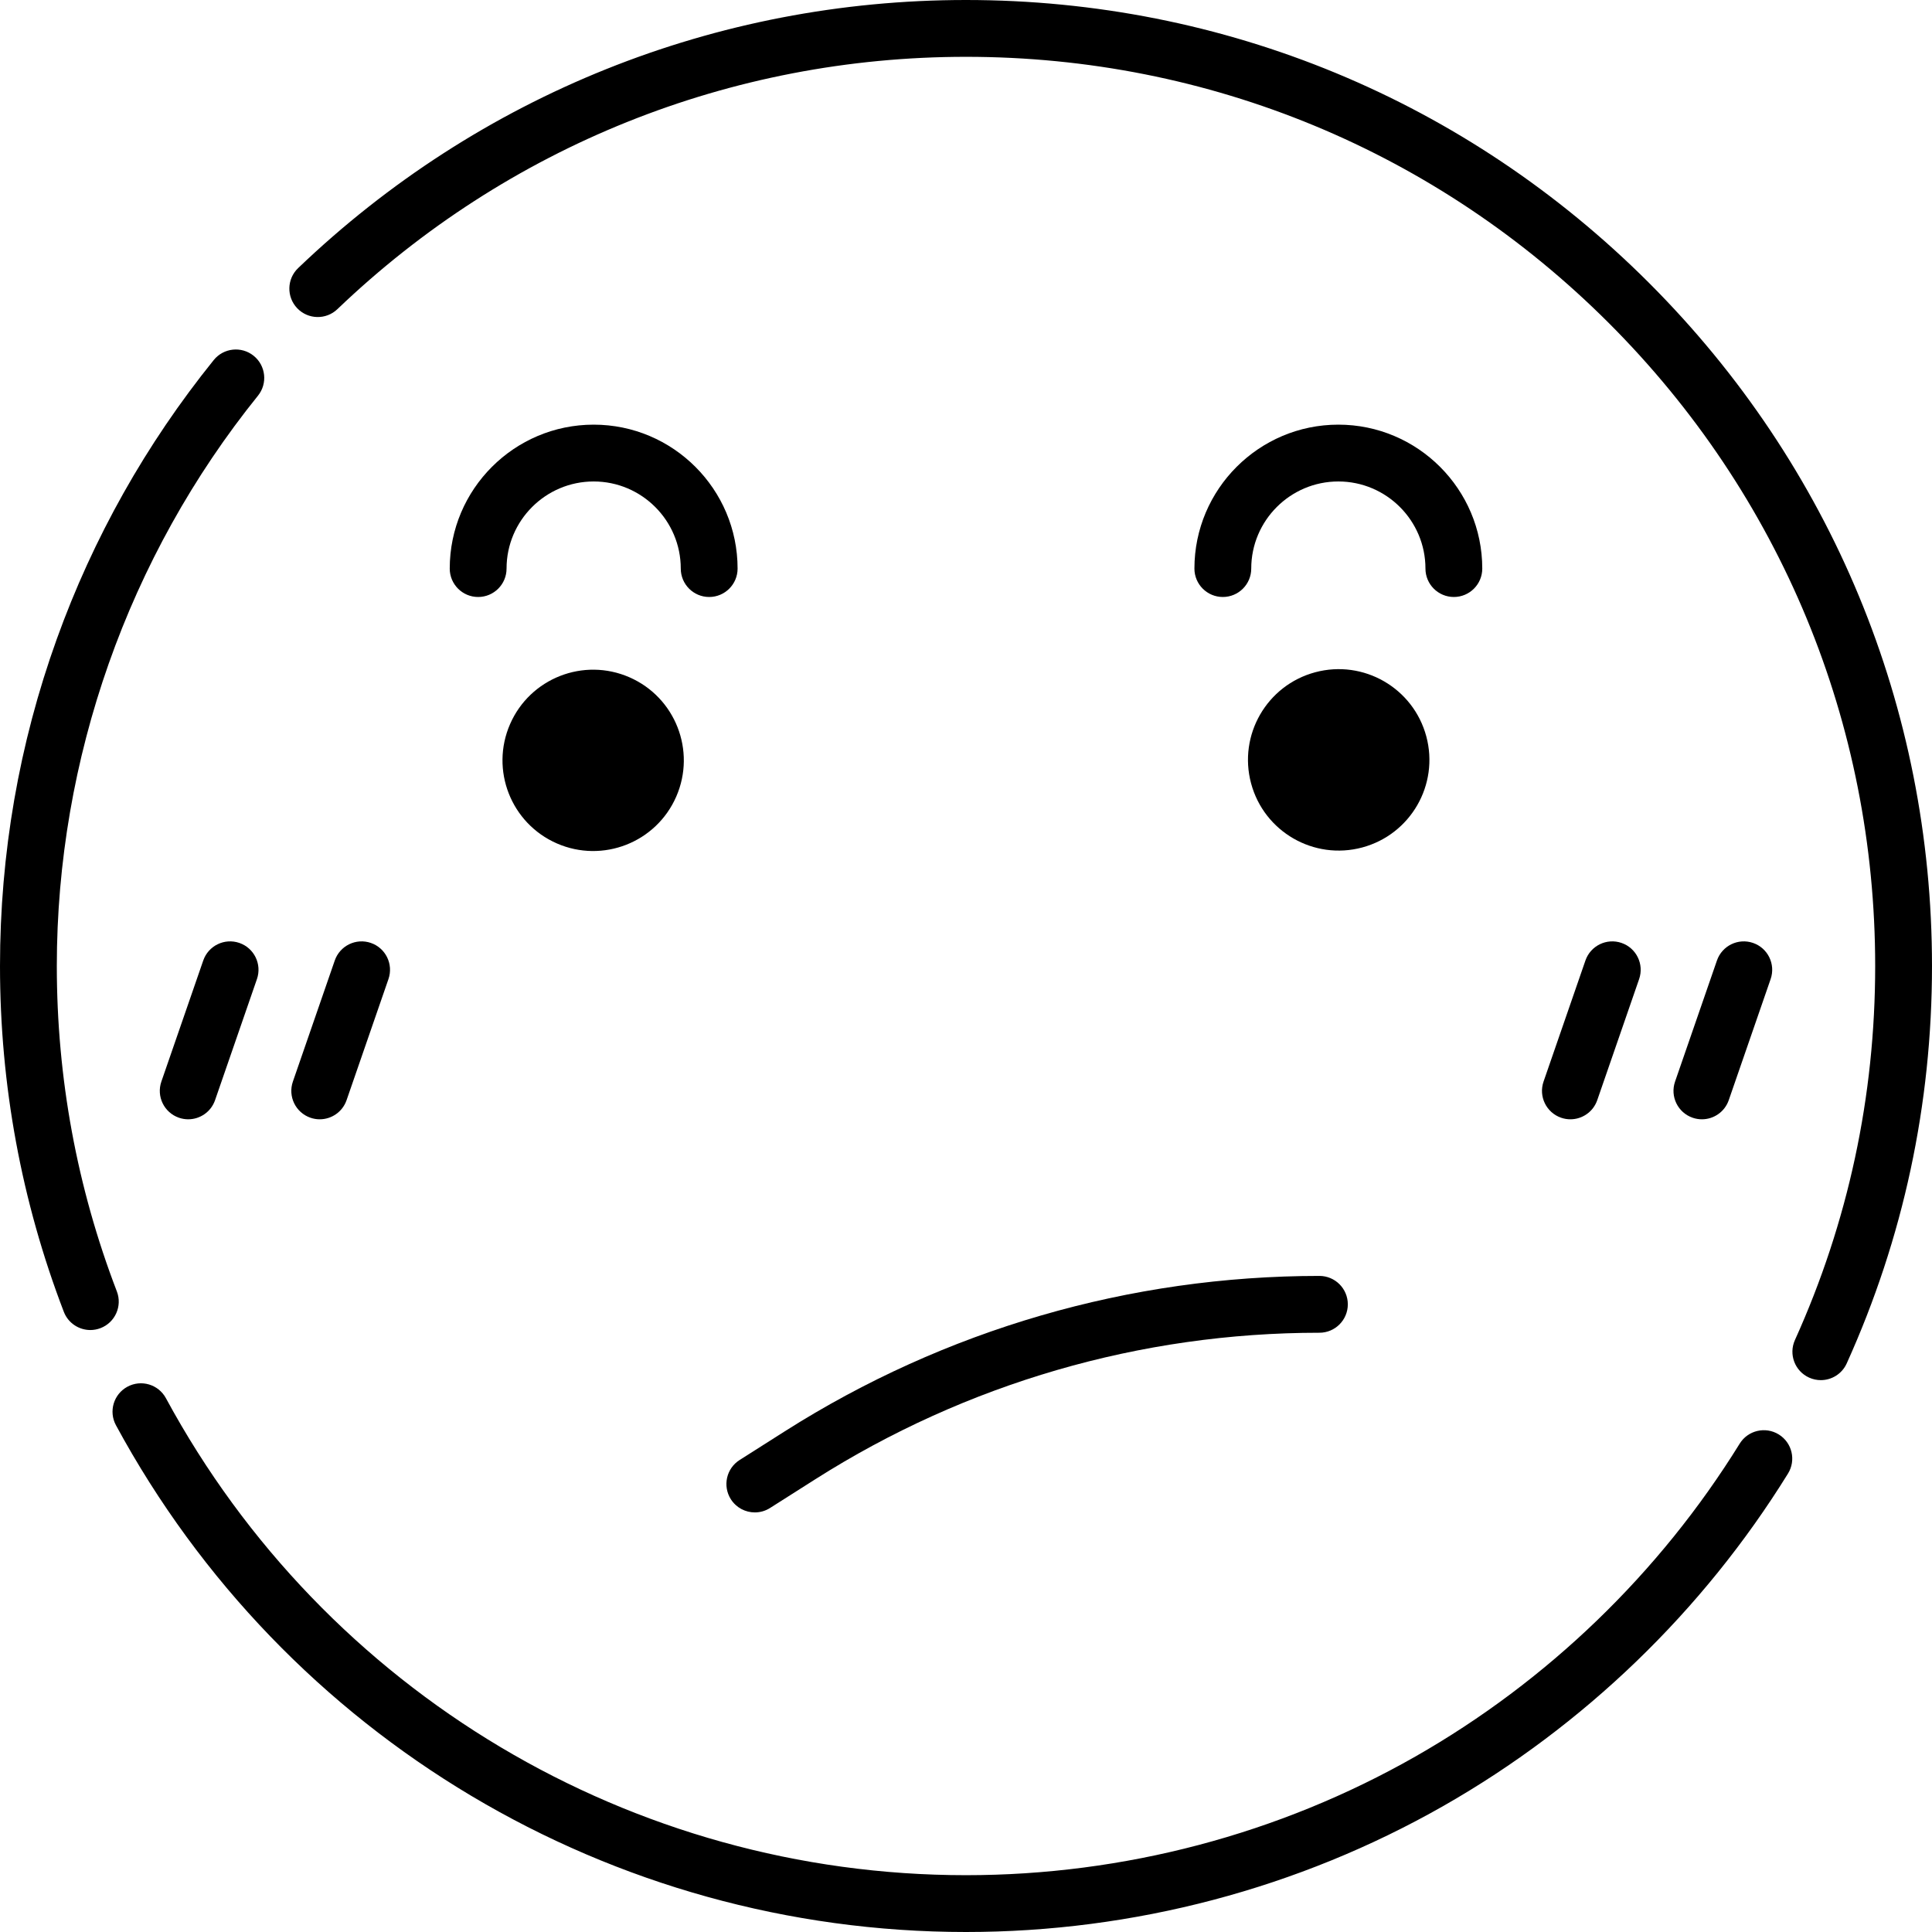 <svg id="Capa_1" enable-background="new 0 0 510.068 510.068" height="512" viewBox="0 0 510.068 510.068" width="512" xmlns="http://www.w3.org/2000/svg"><g><path d="m469.617 378.711c-3.523-2.18-8.145-1.091-10.324 2.432-21.142 34.168-50.755 62.733-85.638 82.607-35.961 20.488-76.979 31.318-118.621 31.318-88.24 0-169.179-48.254-211.23-125.933-1.971-3.642-6.521-4.998-10.166-3.025-3.643 1.972-4.997 6.523-3.025 10.167 44.676 82.525 130.669 133.791 224.422 133.791 44.241 0 87.827-11.51 126.047-33.285 37.055-21.112 68.511-51.455 90.968-87.748 2.179-3.522 1.09-8.144-2.433-10.324z"/><path d="m30.852 340.953c-10.519-27.427-15.852-56.334-15.852-85.919 0-54.628 18.857-108.097 53.099-150.557 2.601-3.224 2.095-7.946-1.13-10.546s-7.946-2.093-10.546 1.13c-17.895 22.189-31.838 46.978-41.441 73.676-9.942 27.635-14.982 56.67-14.982 86.297 0 31.428 5.668 62.142 16.846 91.29 1.145 2.984 3.988 4.816 7.005 4.816.893 0 1.8-.161 2.684-.499 3.866-1.483 5.8-5.82 4.317-9.688z"/><path d="m435.37 74.698c-48.169-48.17-112.214-74.698-180.336-74.698-66.021 0-128.642 25.137-176.327 70.782-2.992 2.864-3.096 7.612-.231 10.604s7.612 3.097 10.604.232c44.879-42.959 103.816-66.618 165.954-66.618 64.115 0 124.394 24.968 169.729 70.304 45.337 45.336 70.305 105.615 70.305 169.73 0 34.418-7.128 67.642-21.185 98.746-1.706 3.775-.029 8.217 3.745 9.923 1.003.453 2.052.667 3.084.667 2.856 0 5.587-1.641 6.839-4.413 14.941-33.06 22.517-68.361 22.517-104.924 0-68.121-26.528-132.166-74.698-180.335z"/><ellipse cx="156.733" cy="200.78" rx="23.944" ry="23.944" transform="matrix(.4 -.916 .916 .4 -90.008 263.998)"/><path d="m156.732 112.113c-20.951 0-37.997 17.045-37.997 37.998 0 4.142 3.357 7.5 7.5 7.5s7.5-3.358 7.5-7.5c0-12.681 10.316-22.998 22.997-22.998 12.682 0 22.998 10.317 22.998 22.998 0 4.142 3.357 7.5 7.5 7.5s7.5-3.358 7.5-7.5c0-20.953-17.045-37.998-37.998-37.998z"/><ellipse cx="353.336" cy="200.78" rx="23.944" ry="23.944" transform="matrix(.966 -.259 .259 .966 -39.895 98.174)"/><path d="m383.833 157.61c4.143 0 7.5-3.358 7.5-7.5 0-20.952-17.046-37.998-37.997-37.998-20.952 0-37.998 17.045-37.998 37.998 0 4.142 3.357 7.5 7.5 7.5s7.5-3.358 7.5-7.5c0-12.681 10.316-22.998 22.998-22.998 12.681 0 22.997 10.317 22.997 22.998 0 4.142 3.357 7.5 7.5 7.5z"/><path d="m195.261 385.461c-3.497 2.221-4.531 6.855-2.311 10.352 1.429 2.25 3.856 3.48 6.338 3.48 1.375 0 2.767-.378 4.014-1.169l11.931-7.576c39.859-25.311 85.886-38.69 133.104-38.69 4.143 0 7.5-3.358 7.5-7.5s-3.357-7.5-7.5-7.5c-50.07 0-98.878 14.187-141.145 41.027z"/><path d="m63.199 248.946c-3.915-1.354-8.185.723-9.539 4.636l-11.058 31.97c-1.354 3.915.722 8.186 4.637 9.54.812.281 1.639.414 2.451.414 3.108 0 6.015-1.948 7.088-5.05l11.058-31.97c1.354-3.915-.722-8.186-4.637-9.54z"/><path d="m84.411 295.506c3.108 0 6.015-1.948 7.088-5.05l11.058-31.97c1.354-3.915-.722-8.186-4.637-9.54-3.916-1.354-8.185.723-9.539 4.636l-11.058 31.97c-1.354 3.915.722 8.186 4.637 9.54.811.281 1.639.414 2.451.414z"/><path d="m414.6 295.506c3.108 0 6.015-1.948 7.088-5.05l11.058-31.97c1.354-3.915-.722-8.186-4.637-9.54s-8.185.723-9.539 4.636l-11.058 31.97c-1.354 3.915.722 8.186 4.637 9.54.811.281 1.638.414 2.451.414z"/><path d="m449.32 295.506c3.108 0 6.015-1.948 7.088-5.05l11.058-31.97c1.354-3.915-.722-8.186-4.637-9.54s-8.185.723-9.539 4.636l-11.058 31.97c-1.354 3.915.722 8.186 4.637 9.54.812.281 1.639.414 2.451.414z"/></g></svg>